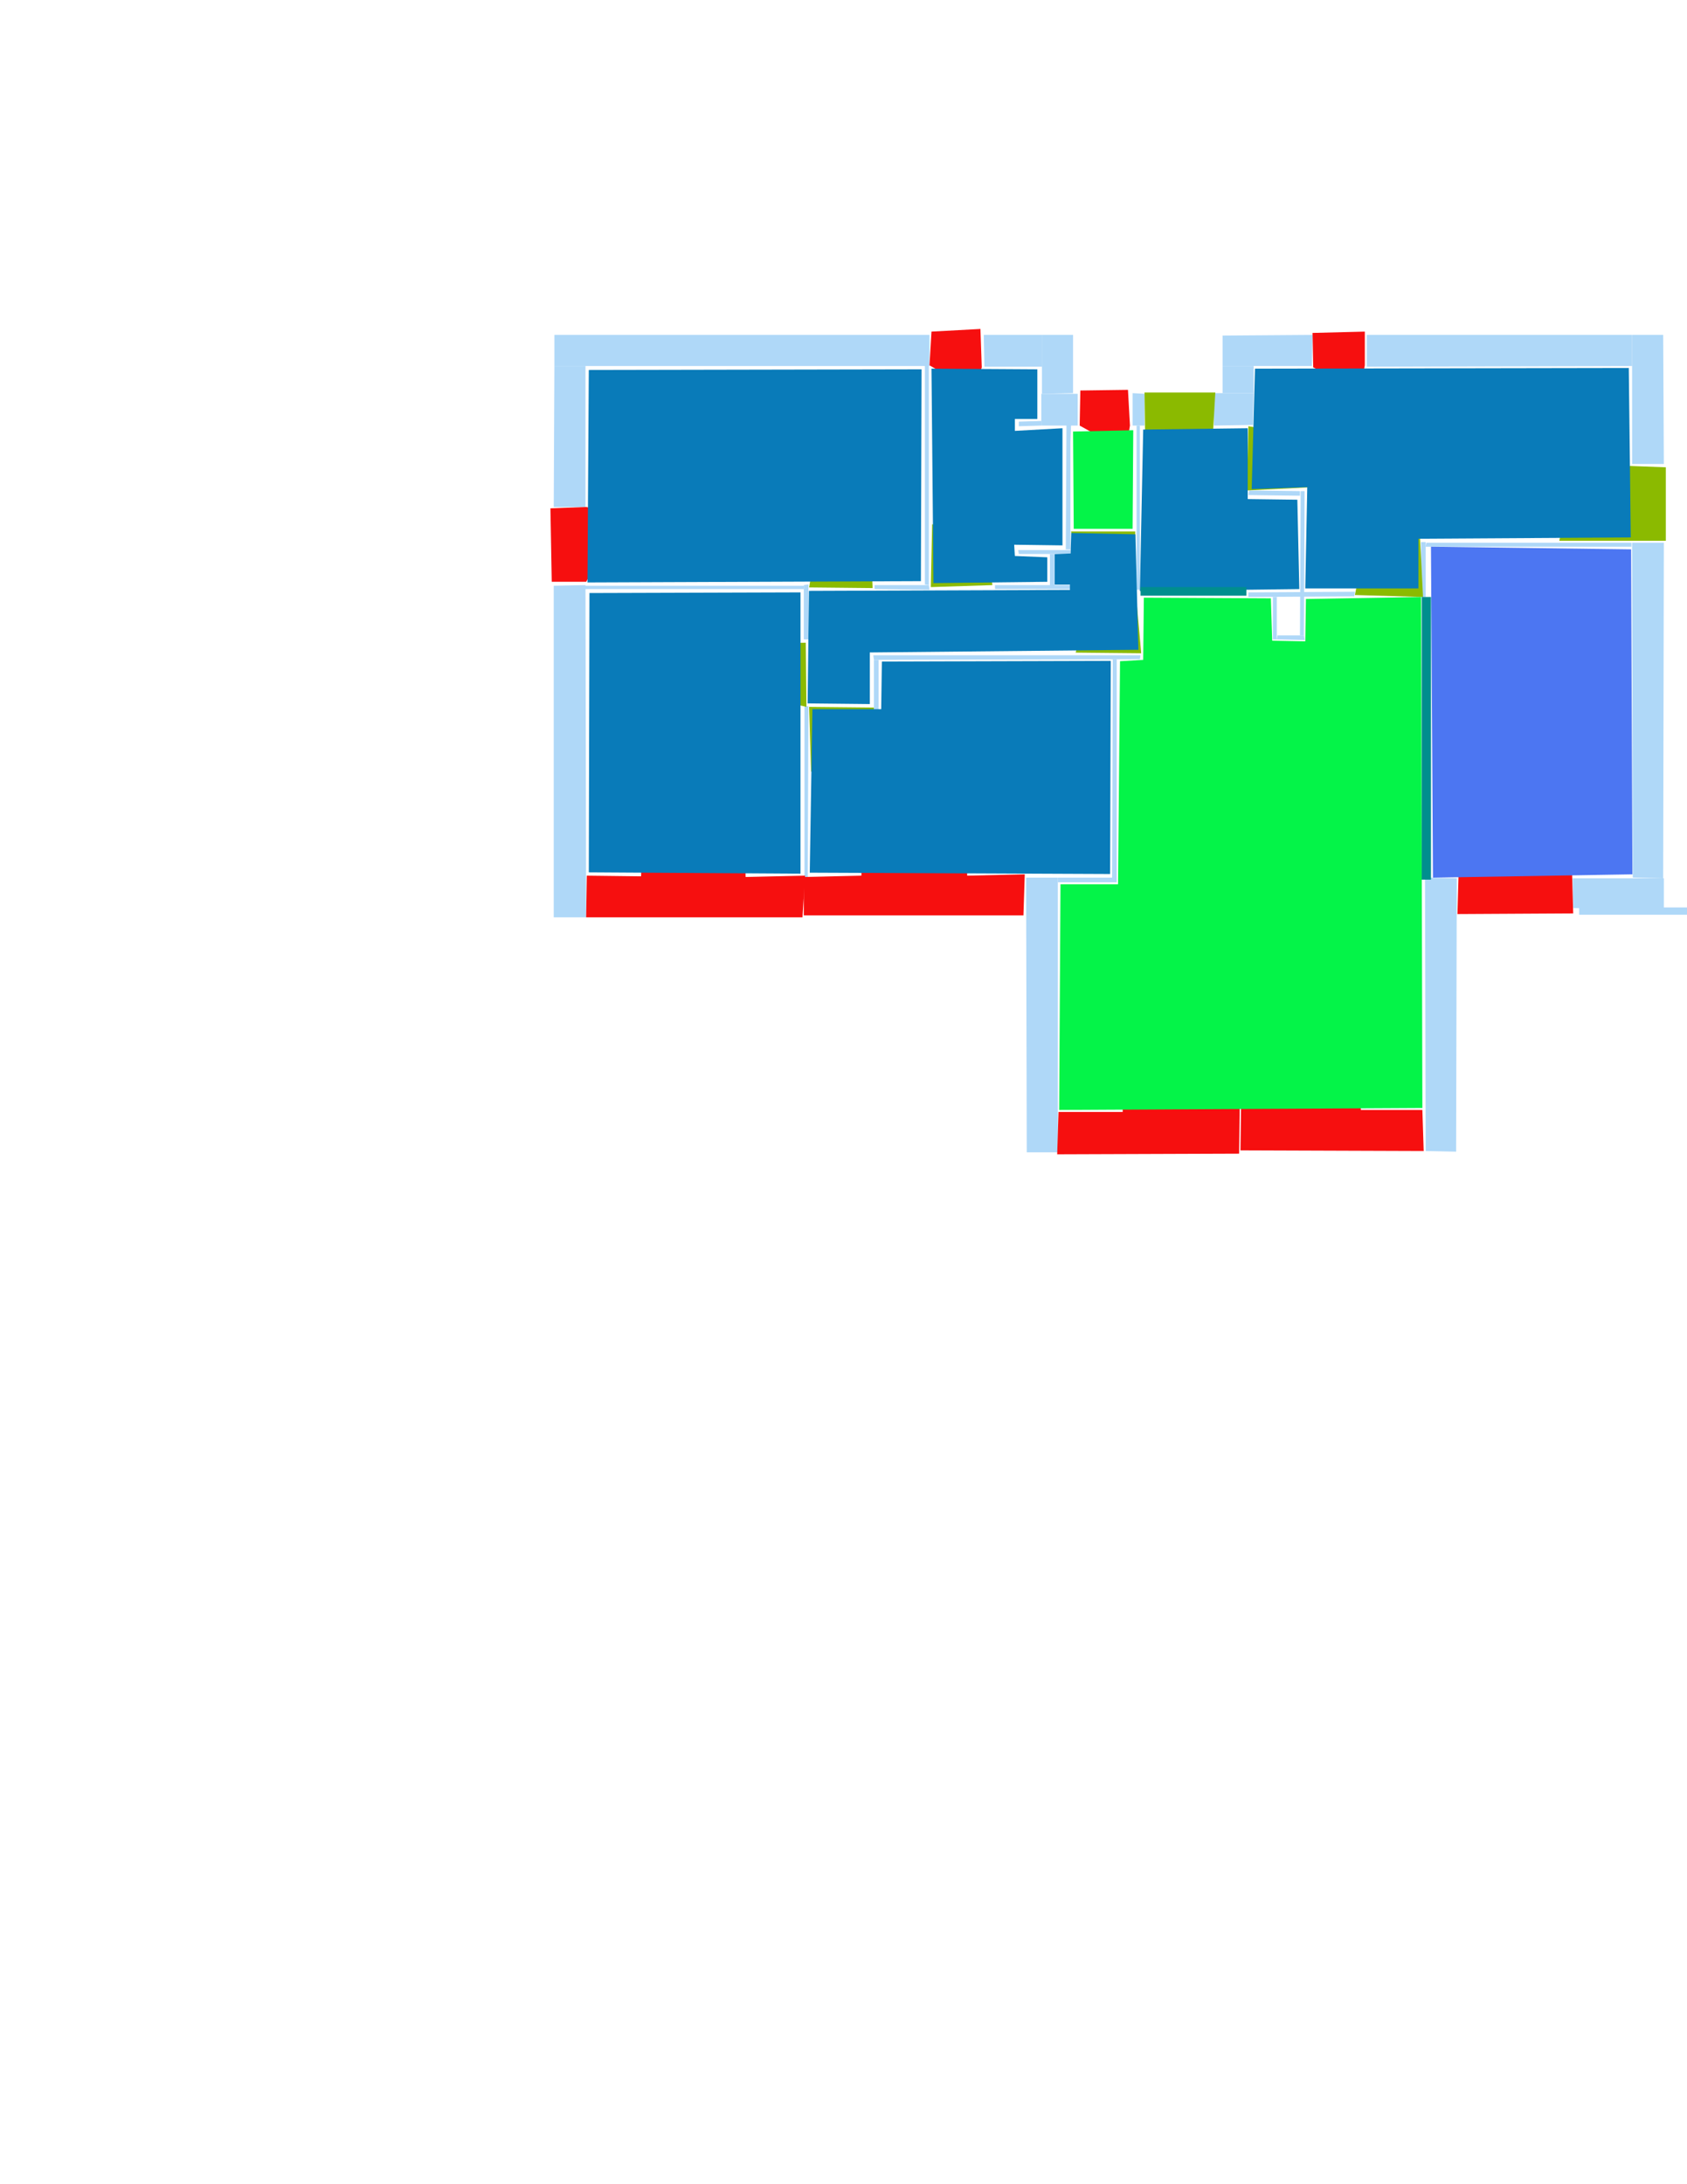 <ns0:svg xmlns:ns0="http://www.w3.org/2000/svg" version="1.1" width="2550" height="3300">
<ns0:width>3508</ns0:width>
<ns0:height>2480</ns0:height>
<ns0:nclasslabel>50</ns0:nclasslabel>
<ns0:nclassappear>5</ns0:nclassappear>
<ns0:class>Bidet-1</ns0:class>
<ns0:class>Bidet-2</ns0:class>
<ns0:class>Bidet-3</ns0:class>
<ns0:class>Bidet-4</ns0:class>
<ns0:class>Door</ns0:class>
<ns0:class>Door-1</ns0:class>
<ns0:class>Door-23</ns0:class>
<ns0:class>Oven-1</ns0:class>
<ns0:class>Oven-2</ns0:class>
<ns0:class>Oven-3</ns0:class>
<ns0:class>Oven-4</ns0:class>
<ns0:class>Parking</ns0:class>
<ns0:class>Roof</ns0:class>
<ns0:class>Room</ns0:class>
<ns0:class>Separation</ns0:class>
<ns0:class>Sink-1</ns0:class>
<ns0:class>Sink-11</ns0:class>
<ns0:class>Sink-12</ns0:class>
<ns0:class>Sink-13</ns0:class>
<ns0:class>Sink-14</ns0:class>
<ns0:class>Sink-2</ns0:class>
<ns0:class>Sink-3</ns0:class>
<ns0:class>Sink-4</ns0:class>
<ns0:class>Sink-5</ns0:class>
<ns0:class>Sink-6</ns0:class>
<ns0:class>Sofa-1</ns0:class>
<ns0:class>Sofa-3</ns0:class>
<ns0:class>Sofa-4</ns0:class>
<ns0:class>Sofa-5</ns0:class>
<ns0:class>Sofa-6</ns0:class>
<ns0:class>Sofa-7</ns0:class>
<ns0:class>Sofa-8</ns0:class>
<ns0:class>Sofa-9</ns0:class>
<ns0:class>Stairs-1</ns0:class>
<ns0:class>Table-1</ns0:class>
<ns0:class>Table-2</ns0:class>
<ns0:class>Table-3</ns0:class>
<ns0:class>Table-4</ns0:class>
<ns0:class>Table-5</ns0:class>
<ns0:class>Table-6</ns0:class>
<ns0:class>Table-7</ns0:class>
<ns0:class>Text</ns0:class>
<ns0:class>Tub-1</ns0:class>
<ns0:class>Tub-3</ns0:class>
<ns0:class>TV-1</ns0:class>
<ns0:class>TV-2</ns0:class>
<ns0:class>Wall</ns0:class>
<ns0:class>Wall-1</ns0:class>
<ns0:class>Wallieee</ns0:class>
<ns0:class>Window</ns0:class>
<ns0:polygon class="Wall" fill="#AFD8F8" id="0" transcription="" points="837,766 885,766 885,553 838,553 " />
<ns0:polygon class="Wall" fill="#AFD8F8" id="1" transcription="" points="838,506 838,553 1405,553 1405,506 " />
<ns0:polygon class="Wall" fill="#AFD8F8" id="2" transcription="" points="1398,883 1398,552 1404,552 1404,884 " />
<ns0:polygon class="Wall" fill="#AFD8F8" id="3" transcription="" points="1322,884 1322,890 1405,891 1404,884 " />
<ns0:polygon class="Wall" fill="#AFD8F8" id="4" transcription="" points="1487,506 1488,554 1575,554 1575,506 " />
<ns0:polygon class="Wall" fill="#AFD8F8" id="5" transcription="" points="1599,1741 1552,1741 1551,1326 1599,1326 " />
<ns0:polygon class="Wall" fill="#AFD8F8" id="6" transcription="" points="2155,1739 2201,1740 2202,1327 2154,1326 " />
<ns0:polygon class="Wall" fill="#AFD8F8" id="7" transcription="" points="1629,643 1629,595 1574,595 1574,643 " />
<ns0:polygon class="Wall" fill="#AFD8F8" id="8" transcription="" points="1622,506 1575,506 1575,595 1622,594 " />
<ns0:polygon class="Wall" fill="#AFD8F8" id="9" transcription="" points="1540,637 1540,644 1574,643 1574,636 " />
<ns0:polygon class="Wall" fill="#AFD8F8" id="10" transcription="" points="1504,884 1504,890 1618,890 1618,884 " />
<ns0:polygon class="Wall" fill="#AFD8F8" id="11" transcription="" points="1718,643 1718,891 1723,891 1723,643 " />
<ns0:polygon class="Wall" fill="#AFD8F8" id="12" transcription="" points="1835,594 1835,643 1894,642 1895,594 " />
<ns0:polygon class="Wall" fill="#AFD8F8" id="13" transcription="" points="1895,553 1848,553 1848,594 1895,594 " />
<ns0:polygon class="Wall" fill="#AFD8F8" id="14" transcription="" points="1712,594 1730,595 1730,643 1712,643 " />
<ns0:polygon class="Wall" fill="#AFD8F8" id="15" transcription="" points="1984,506 1983,553 1848,553 1848,507 " />
<ns0:polygon class="Wall" fill="#AFD8F8" id="16" transcription="" points="2066,554 2066,506 2467,506 2467,553 " />
<ns0:polygon class="Wall" fill="#AFD8F8" id="17" transcription="" points="2467,701 2515,701 2514,506 2467,506 " />
<ns0:polygon class="Wall" fill="#AFD8F8" id="18" transcription="" points="2148,902 2148,819 2155,819 2155,902 " />
<ns0:polygon class="Wall" fill="#AFD8F8" id="19" transcription="" points="2466,820 2466,826 2155,826 2156,820 " />
<ns0:polygon class="Wall" fill="#AFD8F8" id="20" transcription="" points="2515,820 2467,820 2468,1326 2514,1327 " />
<ns0:polygon class="Wall" fill="#AFD8F8" id="21" transcription="" points="2377,1327 2378,1372 2515,1374 2515,1327 " />
<ns0:polygon class="Wall" fill="#AFD8F8" id="22" transcription="" points="837,885 885,884 886,1386 837,1386 " />
<ns0:polygon class="Wall" fill="#AFD8F8" id="23" transcription="" points="884,885 884,890 1215,890 1215,885 " />
<ns0:polygon class="Wall" fill="#AFD8F8" id="24" transcription="" points="1216,1067 1216,1327 1221,1327 1222,1067 " />
<ns0:polygon class="Wall" fill="#AFD8F8" id="25" transcription="" points="1222,883 1215,884 1215,966 1222,966 " />
<ns0:polygon class="Wall" fill="#AFD8F8" id="26" transcription="" points="1321,1073 1328,1073 1328,997 1321,997 " />
<ns0:polygon class="Wall" fill="#AFD8F8" id="27" transcription="" points="1888,741 1887,748 1965,749 1965,742 " />
<ns0:polygon class="Wall" fill="#AFD8F8" id="28" transcription="" points="1887,895 1887,902 2047,901 2048,894 " />
<ns0:polygon class="Wall" fill="#AFD8F8" id="29" transcription="" points="1966,742 1972,742 1971,960 1965,960 " />
<ns0:polygon class="Wall" fill="#AFD8F8" id="30" transcription="" points="1931,960 1930,966 1972,967 1971,960 " />
<ns0:polygon class="Wall" fill="#AFD8F8" id="31" transcription="" points="1924,902 1930,902 1930,966 1924,966 " />
<ns0:polygon class="Wall" fill="#AFD8F8" id="32" transcription="" points="1320,990 1321,997 1723,996 1724,990 " />
<ns0:polygon class="Wall" fill="#AFD8F8" id="33" transcription="" points="1682,996 1688,996 1688,1326 1681,1326 " />
<ns0:polygon class="Wall" fill="#AFD8F8" id="34" transcription="" points="1599,1333 1599,1326 1688,1326 1688,1333 " />
<ns0:polygon class="Wall" fill="#AFD8F8" id="35" transcription="" points="1612,642 1619,642 1618,668 1618,830 1611,830 " />
<ns0:polygon class="Wall" fill="#AFD8F8" id="36" transcription="" points="1539,831 1540,837 1618,837 1618,831 " />
<ns0:polygon class="Wall" fill="#AFD8F8" id="37" transcription="" points="1587,837 1594,837 1594,885 1587,885 " />
<ns0:polygon class="Window" fill="#f60f0f" id="38" transcription="" points="1470,589 1405,552 1408,501 1482,497 1484,555 1478,575 " />
<ns0:polygon class="Window" fill="#f60f0f" id="39" transcription="" points="1695,678 1632,643 1633,590 1705,589 1708,643 1705,661 " />
<ns0:polygon class="Door" fill="#8BBA00" id="40" transcription="" points="1732,742 1730,593 1837,593 1834,646 1827,691 1785,729 " />
<ns0:polygon class="Door" fill="#8BBA00" id="41" transcription="" points="1985,736 1885,741 1887,644 1942,653 1972,689 " />
<ns0:polygon class="Window" fill="#f60f0f" id="42" transcription="" points="2052,589 1985,555 1984,503 2063,501 2063,552 2059,573 " />
<ns0:polygon class="Door" fill="#8BBA00" id="43" transcription="" points="2357,817 2518,817 2518,706 2464,704 2399,721 2368,763 " />
<ns0:polygon class="Window" fill="#f60f0f" id="44" transcription="" points="2374,1237 2378,1380 2203,1381 2207,1240 2257,1252 2290,1293 2318,1248 " />
<ns0:polygon class="Window" fill="#f60f0f" id="45" transcription="" points="2056,1592 2057,1677 2150,1677 2152,1739 1875,1738 1877,1590 1938,1596 1966,1644 1998,1600 " />
<ns0:polygon class="Window" fill="#f60f0f" id="46" transcription="" points="1698,1591 1697,1680 1600,1680 1598,1744 1873,1743 1875,1589 1817,1602 1786,1643 1747,1596 " />
<ns0:polygon class="Window" fill="#f60f0f" id="47" transcription="" points="1304,1245 1302,1323 1215,1325 1215,1383 1547,1383 1549,1321 1462,1323 1460,1243 1402,1258 1383,1295 1359,1259 " />
<ns0:polygon class="Window" fill="#f60f0f" id="48" transcription="" points="972,1246 969,1324 887,1323 886,1386 1213,1386 1217,1323 1127,1325 1125,1244 1070,1262 1049,1302 1028,1256 " />
<ns0:polygon class="Window" fill="#f60f0f" id="49" transcription="" points="938,785 886,879 834,879 832,768 886,766 913,772 " />
<ns0:polygon class="Door" fill="#8BBA00" id="50" transcription="" points="1315,795.5 1319,888.5 1223,887.5 1231,841.5 1267,802.5 " />
<ns0:polygon class="Door" fill="#8BBA00" id="51" transcription="" points="1409,792 1407,887 1500,884 1496,843 1457,803 " />
<ns0:polygon class="Door" fill="#8BBA00" id="52" transcription="" points="1127,973 1218,971 1219,1068 1159,1054 1129,1004 " />
<ns0:polygon class="Door" fill="#8BBA00" id="53" transcription="" points="1226,1166 1223,1068 1321,1069 1319,1103 1279,1151 " />
<ns0:polygon class="Door" fill="#8BBA00" id="54" transcription="" points="1715,895 1716,803 1619,803 1629,852 1667,888 " />
<ns0:polygon class="Door" fill="#8BBA00" id="55" transcription="" points="1626,986 1725,987 1717,897 1664,904 1637,940 " />
<ns0:polygon class="Door" fill="#8BBA00" id="56" transcription="" points="2146,804 2151,902 2048,899 2058,849 2092,814 " />
<ns0:polygon class="Room" fill="#097bb9" id="57" transcription="" points="1897,557 1892,739 1976,736 1973,889 2144,889 2144,814 2465,812 2462,556 " />
<ns0:polygon class="kitchen" fill="#4c76f2" id="58" transcription="" points="2465.5,830 2467.5,1321 2166,1326 2163,826 " />
<ns0:polygon class="Room" fill="#097bb9" id="59" transcription="" points="1964,890 1961,755 1886,754 1886,647 1728,649 1723,893 " />
<ns0:polygon class="livingRoom" fill="#04f448" id="60" transcription="" points="1623,799 1712,799 1713,650 1622,652 " />
<ns0:polygon class="Room" fill="#097bb9" id="61" transcription="" points="1408,557 1411,881 1583,879 1583,842 1534,840 1533,823 1606,824 1606,647 1534,651 1534,633 1568,633 1568,558 " />
<ns0:polygon class="Room" fill="#097bb9" id="62" transcription="" points="1222.75,892.75 1220.75,1062.75 1314.75,1063.75 1314.75,985.75 1720.75,981.75 1716.25,807.25 1619.25,805.25 1618.25,836.25 1594.25,837.25 1594.25,883.25 1617.25,883.25 1617.25,891.25 " />
<ns0:polygon class="Room" fill="#097bb9" id="63" transcription="" points="890,559 888,880 1392,878 1393,558 " />
<ns0:polygon class="Room" fill="#097bb9" id="64" transcription="" points="891,896 890,1318 1210,1320 1210,895 " />
<ns0:polygon class="Room" fill="#097bb9" id="65" transcription="" points="1679,998.5 1678,1320.5 1224,1318.5 1228,1071.5 1332,1071.5 1333,999.5 " />
<ns0:polygon class="livingRoom" fill="#04f448" id="66" transcription="" points="2148,902 2150,1674 1601,1677 1603,1336 1690,1336 1693,999 1728,997 1729,903 1921,904 1923,968 1973,969 1974,905 " />
<ns0:polygon class="Wall" fill="#AFD8F8" id="67" transcription="" points="2861,1371 2862,1382 2387,1382 2387,1371 " />
<ns0:polygon class="Separation" fill="#008E8E" id="68" transcription="" points="2149,902 2163,902 2163,1329 2149,1329 " />
<ns0:polygon class="Separation" fill="#008E8E" id="69" transcription="" points="1724,887 1884,887 1884,900 1724,900 " />
<ns0:relation type="incident" objects="49,0" />
<ns0:relation type="incident" objects="0,1" />
<ns0:relation type="incident" objects="1,38" />
<ns0:relation type="incident" objects="38,4" />
<ns0:relation type="incident" objects="4,8" />
<ns0:relation type="incident" objects="8,7" />
<ns0:relation type="incident" objects="7,39" />
<ns0:relation type="incident" objects="39,14" />
<ns0:relation type="incident" objects="14,40" />
<ns0:relation type="incident" objects="40,12" />
<ns0:relation type="incident" objects="12,13" />
<ns0:relation type="incident" objects="13,15" />
<ns0:relation type="incident" objects="15,42" />
<ns0:relation type="incident" objects="42,16" />
<ns0:relation type="incident" objects="16,17" />
<ns0:relation type="incident" objects="17,43" />
<ns0:relation type="incident" objects="43,20" />
<ns0:relation type="incident" objects="20,21" />
<ns0:relation type="incident" objects="21,67" />
<ns0:relation type="incident" objects="21,44" />
<ns0:relation type="incident" objects="44,6" />
<ns0:relation type="incident" objects="6,45" />
<ns0:relation type="incident" objects="45,46" />
<ns0:relation type="incident" objects="46,5" />
<ns0:relation type="incident" objects="5,47" />
<ns0:relation type="incident" objects="24,47" />
<ns0:relation type="incident" objects="24,48" />
<ns0:relation type="incident" objects="48,47" />
<ns0:relation type="incident" objects="48,22" />
<ns0:relation type="incident" objects="22,49" />
<ns0:relation type="incident" objects="22,23" />
<ns0:relation type="incident" objects="23,25" />
<ns0:relation type="incident" objects="25,52" />
<ns0:relation type="incident" objects="52,24" />
<ns0:relation type="incident" objects="24,53" />
<ns0:relation type="incident" objects="53,26" />
<ns0:relation type="incident" objects="26,32" />
<ns0:relation type="incident" objects="32,33" />
<ns0:relation type="incident" objects="33,34" />
<ns0:relation type="incident" objects="34,5" />
<ns0:relation type="incident" objects="23,50" />
<ns0:relation type="incident" objects="25,50" />
<ns0:relation type="incident" objects="50,3" />
<ns0:relation type="incident" objects="3,2" />
<ns0:relation type="incident" objects="2,51" />
<ns0:relation type="incident" objects="51,3" />
<ns0:relation type="incident" objects="51,10" />
<ns0:relation type="incident" objects="10,37" />
<ns0:relation type="incident" objects="37,36" />
<ns0:relation type="incident" objects="36,35" />
<ns0:relation type="incident" objects="35,7" />
<ns0:relation type="incident" objects="2,1" />
<ns0:relation type="incident" objects="35,54" />
<ns0:relation type="incident" objects="54,11" />
<ns0:relation type="incident" objects="11,14" />
<ns0:relation type="incident" objects="11,55" />
<ns0:relation type="incident" objects="55,32" />
<ns0:relation type="incident" objects="12,41" />
<ns0:relation type="incident" objects="41,27" />
<ns0:relation type="incident" objects="27,29" />
<ns0:relation type="incident" objects="29,28" />
<ns0:relation type="incident" objects="28,31" />
<ns0:relation type="incident" objects="31,30" />
<ns0:relation type="incident" objects="30,29" />
<ns0:relation type="incident" objects="28,56" />
<ns0:relation type="incident" objects="56,18" />
<ns0:relation type="incident" objects="18,19" />
<ns0:relation type="incident" objects="19,20" />
<ns0:relation type="access" objects="62,50,63" />
<ns0:relation type="access" objects="62,51,61" />
<ns0:relation type="access" objects="60,54,62" />
<ns0:relation type="access" objects="62,52,64" />
<ns0:relation type="access" objects="59,54,62" />
<ns0:relation type="access" objects="66,55,62" />
<ns0:relation type="access" objects="62,53,65" />
<ns0:relation type="access" objects="59,41,57" />
<ns0:relation type="access" objects="66,56,57" />
<ns0:relation type="neighbour" objects="63,61" />
<ns0:relation type="neighbour" objects="63,64" />
<ns0:relation type="neighbour" objects="63,62" />
<ns0:relation type="neighbour" objects="61,60" />
<ns0:relation type="neighbour" objects="61,62" />
<ns0:relation type="neighbour" objects="60,59" />
<ns0:relation type="neighbour" objects="60,62" />
<ns0:relation type="neighbour" objects="62,64" />
<ns0:relation type="neighbour" objects="62,65" />
<ns0:relation type="neighbour" objects="62,66" />
<ns0:relation type="neighbour" objects="64,65" />
<ns0:relation type="neighbour" objects="65,66" />
<ns0:relation type="neighbour" objects="66,59" />
<ns0:relation type="neighbour" objects="59,57" />
<ns0:relation type="neighbour" objects="57,58" />
<ns0:relation type="neighbour" objects="58,66" />
<ns0:relation type="neighbour" objects="66,57" />
<ns0:relation type="access" objects="66,68,58" />
<ns0:relation type="access" objects="59,69,66" />
<ns0:relation type="access" objects="57,43,57" />
<ns0:relation type="access" objects="59,40,59" />
<ns0:relation type="outerP" objects="1,38,4,8,7,39,14,40,12,13,15,42,16,17,43,20,21,44,6,45,46,5,47,48,22,49,0" />
<ns0:relation type="surround" objects="1,2,3,50,23,49,0,1,63" />
<ns0:relation type="surround" objects="38,4,7,35,36,37,10,51,2,38,61" />
<ns0:relation type="surround" objects="7,39,14,11,54,35,7,60" />
<ns0:relation type="surround" objects="14,40,12,41,27,29,28,69,11,14,59" />
<ns0:relation type="surround" objects="15,42,16,17,43,19,18,56,28,29,27,41,12,13,15,57" />
<ns0:relation type="surround" objects="19,20,21,44,68,18,19,58" />
<ns0:relation type="surround" objects="23,25,52,24,48,22,23,64" />
<ns0:relation type="surround" objects="53,26,32,33,34,5,47,24,53,65" />
<ns0:relation type="surround" objects="50,3,2,51,10,37,36,35,54,11,55,32,26,53,24,52,25,50,62" />
<ns0:relation type="surround" objects="34,33,32,55,69,28,56,68,6,45,46,5,34,66" />
</ns0:svg>